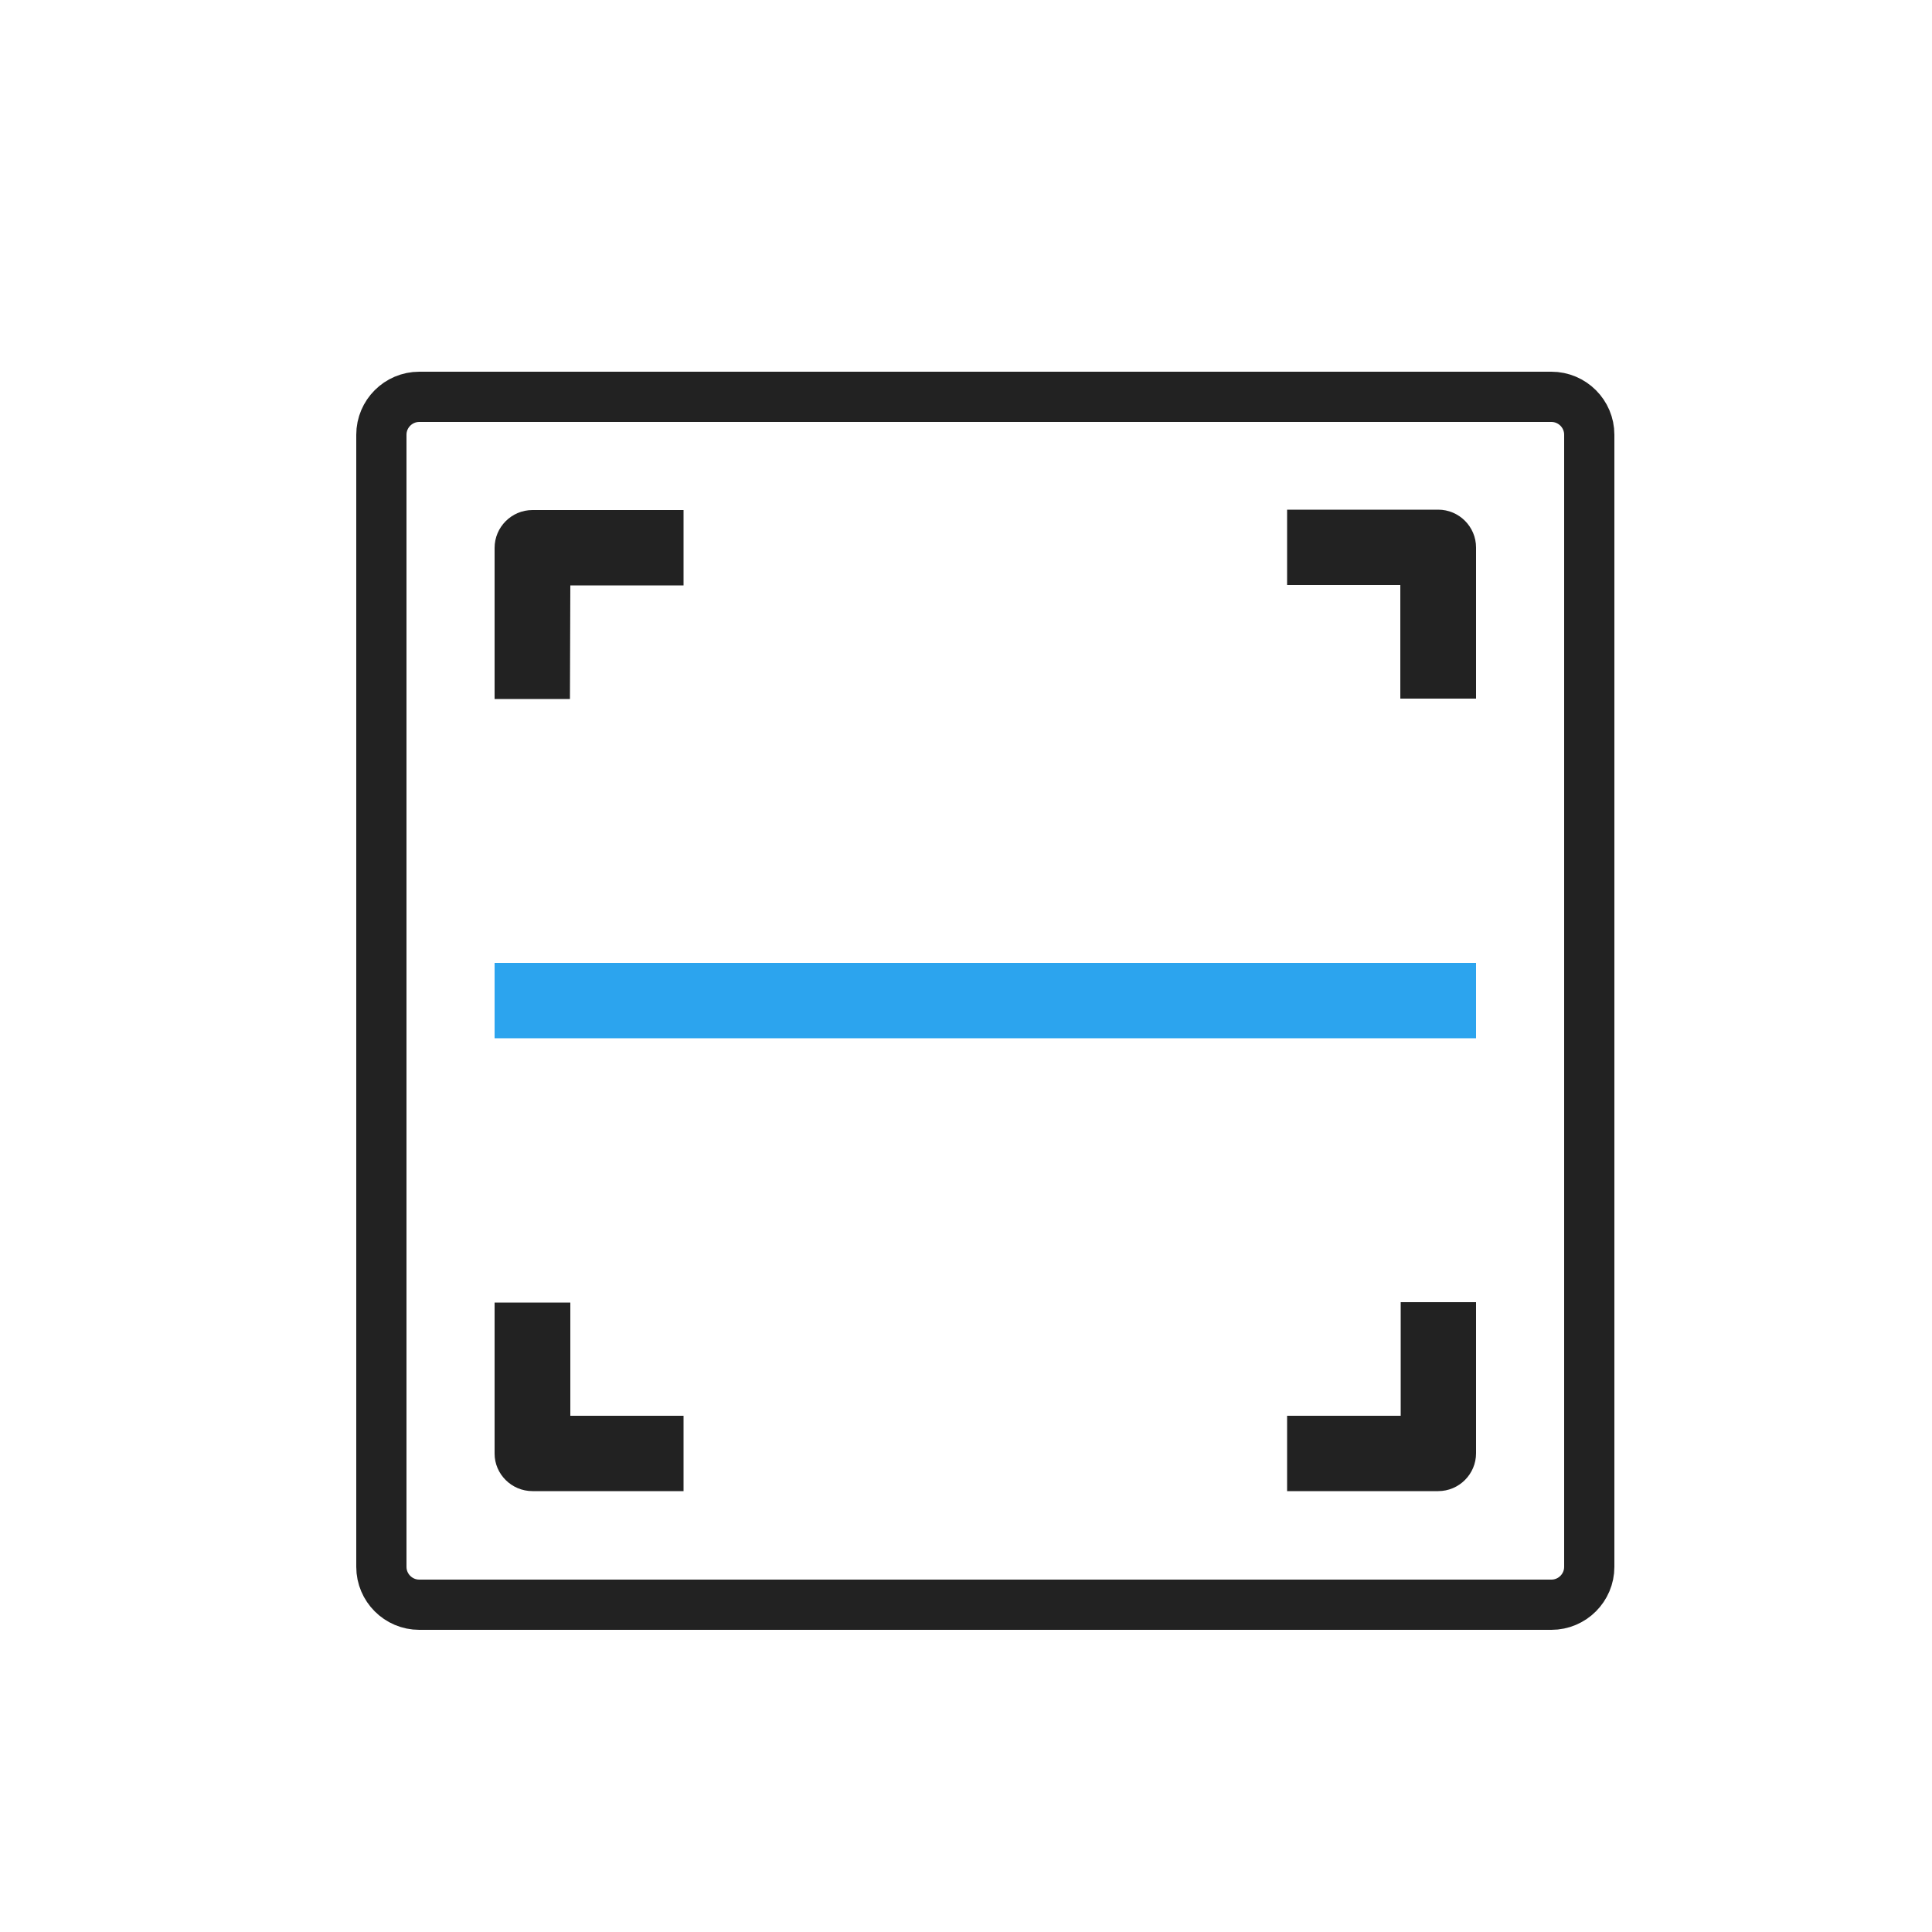 <?xml version="1.0" encoding="utf-8"?>
<!-- Generator: Adobe Illustrator 22.0.0, SVG Export Plug-In . SVG Version: 6.00 Build 0)  -->
<svg version="1.1" id="Layer_1" xmlns="http://www.w3.org/2000/svg" xmlns:xlink="http://www.w3.org/1999/xlink" x="0px" y="0px"
	 viewBox="0 0 500 500" style="enable-background:new 0 0 500 500;" xml:space="preserve">
<style type="text/css">
	.st0{fill:none;stroke:#222222;stroke-width:13;stroke-miterlimit:10;}
	.st1{fill:#222222;}
	.st2{fill:#2CA4EE;}
</style>
<title>ic-sv-qr-code</title>
<path class="st0" d="M401.5,102.7h-293c-5.4,0-9.8,4.4-9.8,9.8v293c0,5.4,4.4,9.8,9.8,9.8h293c5.4,0,9.8-4.4,9.8-9.8v-293
	C411.3,107.1,406.9,102.7,401.5,102.7z"/>
<path class="st1" d="M147.6,151.5h29.3V132h-39.1c-5.4,0-9.8,4.4-9.8,9.8v39.1h19.5L147.6,151.5L147.6,151.5z"/>
<path class="st1" d="M362.4,180.8H382v-39.1c0-5.4-4.4-9.8-9.8-9.8h-39.1v19.5h29.3V180.8z"/>
<path class="st1" d="M137.8,385.9h39.1v-19.5h-29.3v-29.3H128v39.1C128,381.5,132.4,385.9,137.8,385.9z"/>
<path class="st1" d="M362.4,366.4h-29.3v19.5h39.1c5.4,0,9.8-4.4,9.8-9.8V337h-19.5v29.4H362.4z"/>
<path class="st2" d="M128,249.2h254v19.5H128V249.2z"/>
</svg>
